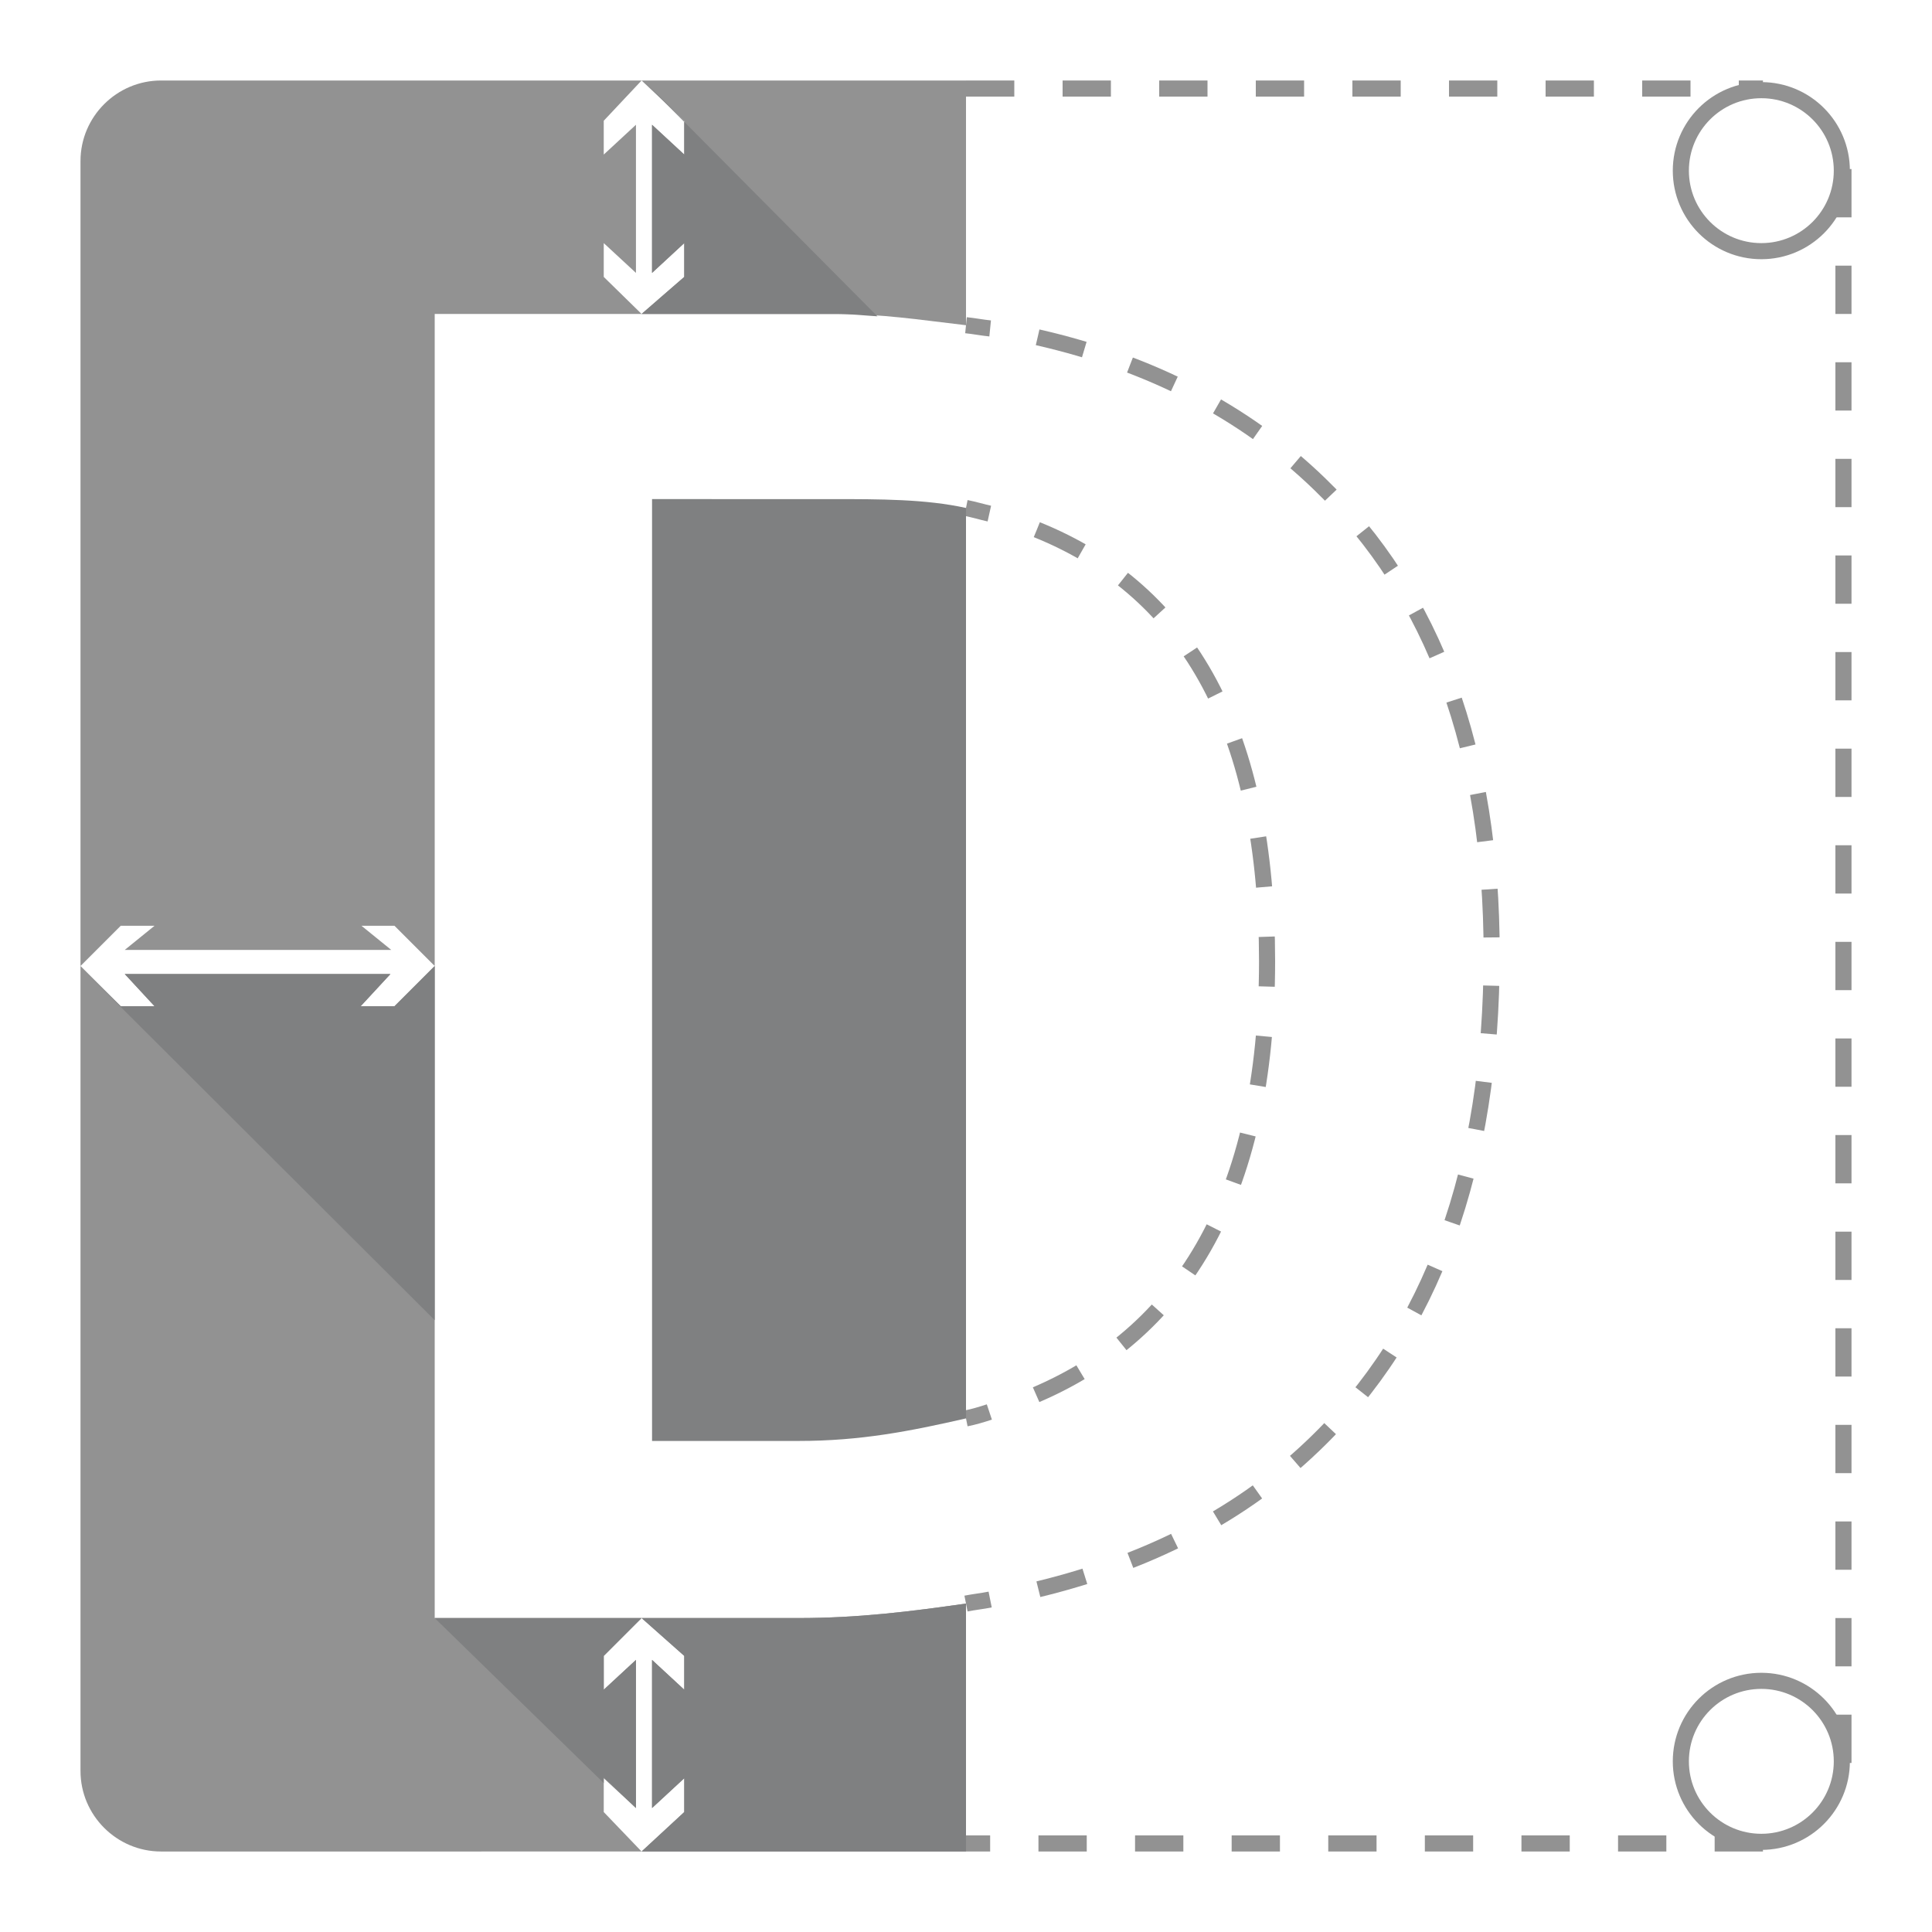 <?xml version="1.0" encoding="utf-8"?>
<!-- Generator: Adobe Illustrator 16.0.0, SVG Export Plug-In . SVG Version: 6.00 Build 0)  -->
<!DOCTYPE svg PUBLIC "-//W3C//DTD SVG 1.1//EN" "http://www.w3.org/Graphics/SVG/1.1/DTD/svg11.dtd">
<svg version="1.1" id="Layer_1" xmlns="http://www.w3.org/2000/svg" xmlns:xlink="http://www.w3.org/1999/xlink" x="0px" y="0px"
	 width="240px" height="240px" viewBox="0 0 240 240" enable-background="new 0 0 240 240" xml:space="preserve">
<g id="Layer_3">
	
		<line fill="none" stroke="#929292" stroke-width="2" stroke-miterlimit="10" stroke-dasharray="6" x1="219" y1="229" x2="120" y2="229"/>
	
		<line fill="none" stroke="#929292" stroke-width="2" stroke-miterlimit="10" stroke-dasharray="6" x1="229" y1="21" x2="229" y2="219"/>
	
		<line fill="none" stroke="#929292" stroke-width="2" stroke-miterlimit="10" stroke-dasharray="6" x1="120" y1="11" x2="219" y2="11"/>
	<g>
		<g>
			<path fill="none" stroke="#929292" stroke-width="2" stroke-miterlimit="10" d="M120,63.1c1,0.2,2,0.5,2.9,0.7"/>
			<path fill="none" stroke="#929292" stroke-width="2" stroke-miterlimit="10" stroke-dasharray="6.188,6.188" d="M128.8,65.8
				c19.1,7.7,28.6,25.5,28.6,53.6c0,29-10.5,47.4-31.6,55"/>
			<path fill="none" stroke="#929292" stroke-width="2" stroke-miterlimit="10" d="M122.9,175.4c-0.9,0.3-1.9,0.6-2.9,0.8"/>
		</g>
	</g>
	<g>
		<g>
			<path fill="none" stroke="#929292" stroke-width="2" stroke-miterlimit="10" d="M120,40.4c1,0.1,2,0.3,3,0.4"/>
			<path fill="none" stroke="#929292" stroke-width="2" stroke-miterlimit="10" stroke-dasharray="5.993,5.993" d="M128.9,41.9
				c14,3.2,25.7,9.2,35,18.2c14.3,13.8,21.4,33.3,21.4,58.4c0,26.6-7.4,47-22.2,61.1c-9.6,9.2-22,15.3-37.1,18.5"/>
			<path fill="none" stroke="#929292" stroke-width="2" stroke-miterlimit="10" d="M123,198.7c-1,0.2-2,0.3-3,0.5"/>
		</g>
	</g>
	<circle fill="none" stroke="#929292" stroke-width="2" stroke-miterlimit="10" cx="218.8" cy="218.8" r="10"/>
	<circle fill="none" stroke="#929292" stroke-width="2" stroke-miterlimit="10" cx="218.8" cy="21.2" r="10"/>
	<g>
		<path fill="#929292" d="M79.7,10l5.3,5v4.2l-4-3.7v18.4l4-3.7v4.2L79.7,39h24.2c5.7,0,10.1,0.7,16.1,1.4V10H79.7z"/>
		<path fill="#929292" d="M79.7,230l-4.7-4.9v-4.2l4,3.7v-18.4l-4,3.7v-4.2l4.7-4.7H54v-81l-5,5h-4.2l3.7-4h-33l3.7,4H15l-5-5v100
			c0,5.5,4.5,10,10,10H79.7z"/>
		<path fill="#929292" d="M85,209.9l-4-3.7v18.4l4-3.7v4.2l-5.3,4.9H120v-30.8c-7,1-13.4,1.8-20.8,1.8H79.7l5.3,4.7V209.9z"/>
		<path fill="#929292" d="M10,120l5-5h4.2l-3.7,3h33.1l-3.7-3H49l5,5V39h25.7L75,34.4v-4.2l4,3.7V15.5l-4,3.7V15l4.7-5H20
			c-5.5,0-10,4.5-10,10V120z"/>
	</g>
</g>
<g id="Layer_5">
	<g>
		<path fill="#7F8081" d="M85,209.9l-4-3.7v18.4l4-3.7v4.2l-5.3,4.9H120v-30.8c-7,1-13.4,1.8-20.8,1.8H79.7l5.3,4.7V209.9z"/>
		<polygon fill="#7F8081" points="79.7,201 54,201 75,221.5 75,220.8 79,224.6 79,206.2 75,209.9 75,205.7 		"/>
	</g>
	<polygon fill="#7F8081" points="54,120 49,125 44.8,125 48.5,121 15.5,121 19.2,125 15,125 10,120.1 54,164 	"/>
	<path fill="#7F8081" d="M79.7,39h24.2c1.8,0,3.5,0.2,5.2,0.3H109L79.9,10l5.1,5v4.2l-4-3.7v18.4l4-3.7v4.2L79.7,39z"/>
	<path fill="#7F8081" d="M81,62v117h18.2c7.7,0,13.8-1.2,20.8-2.8V63.1c-5-1.1-10.6-1.1-16.8-1.1H81z"/>
</g>
</svg>
